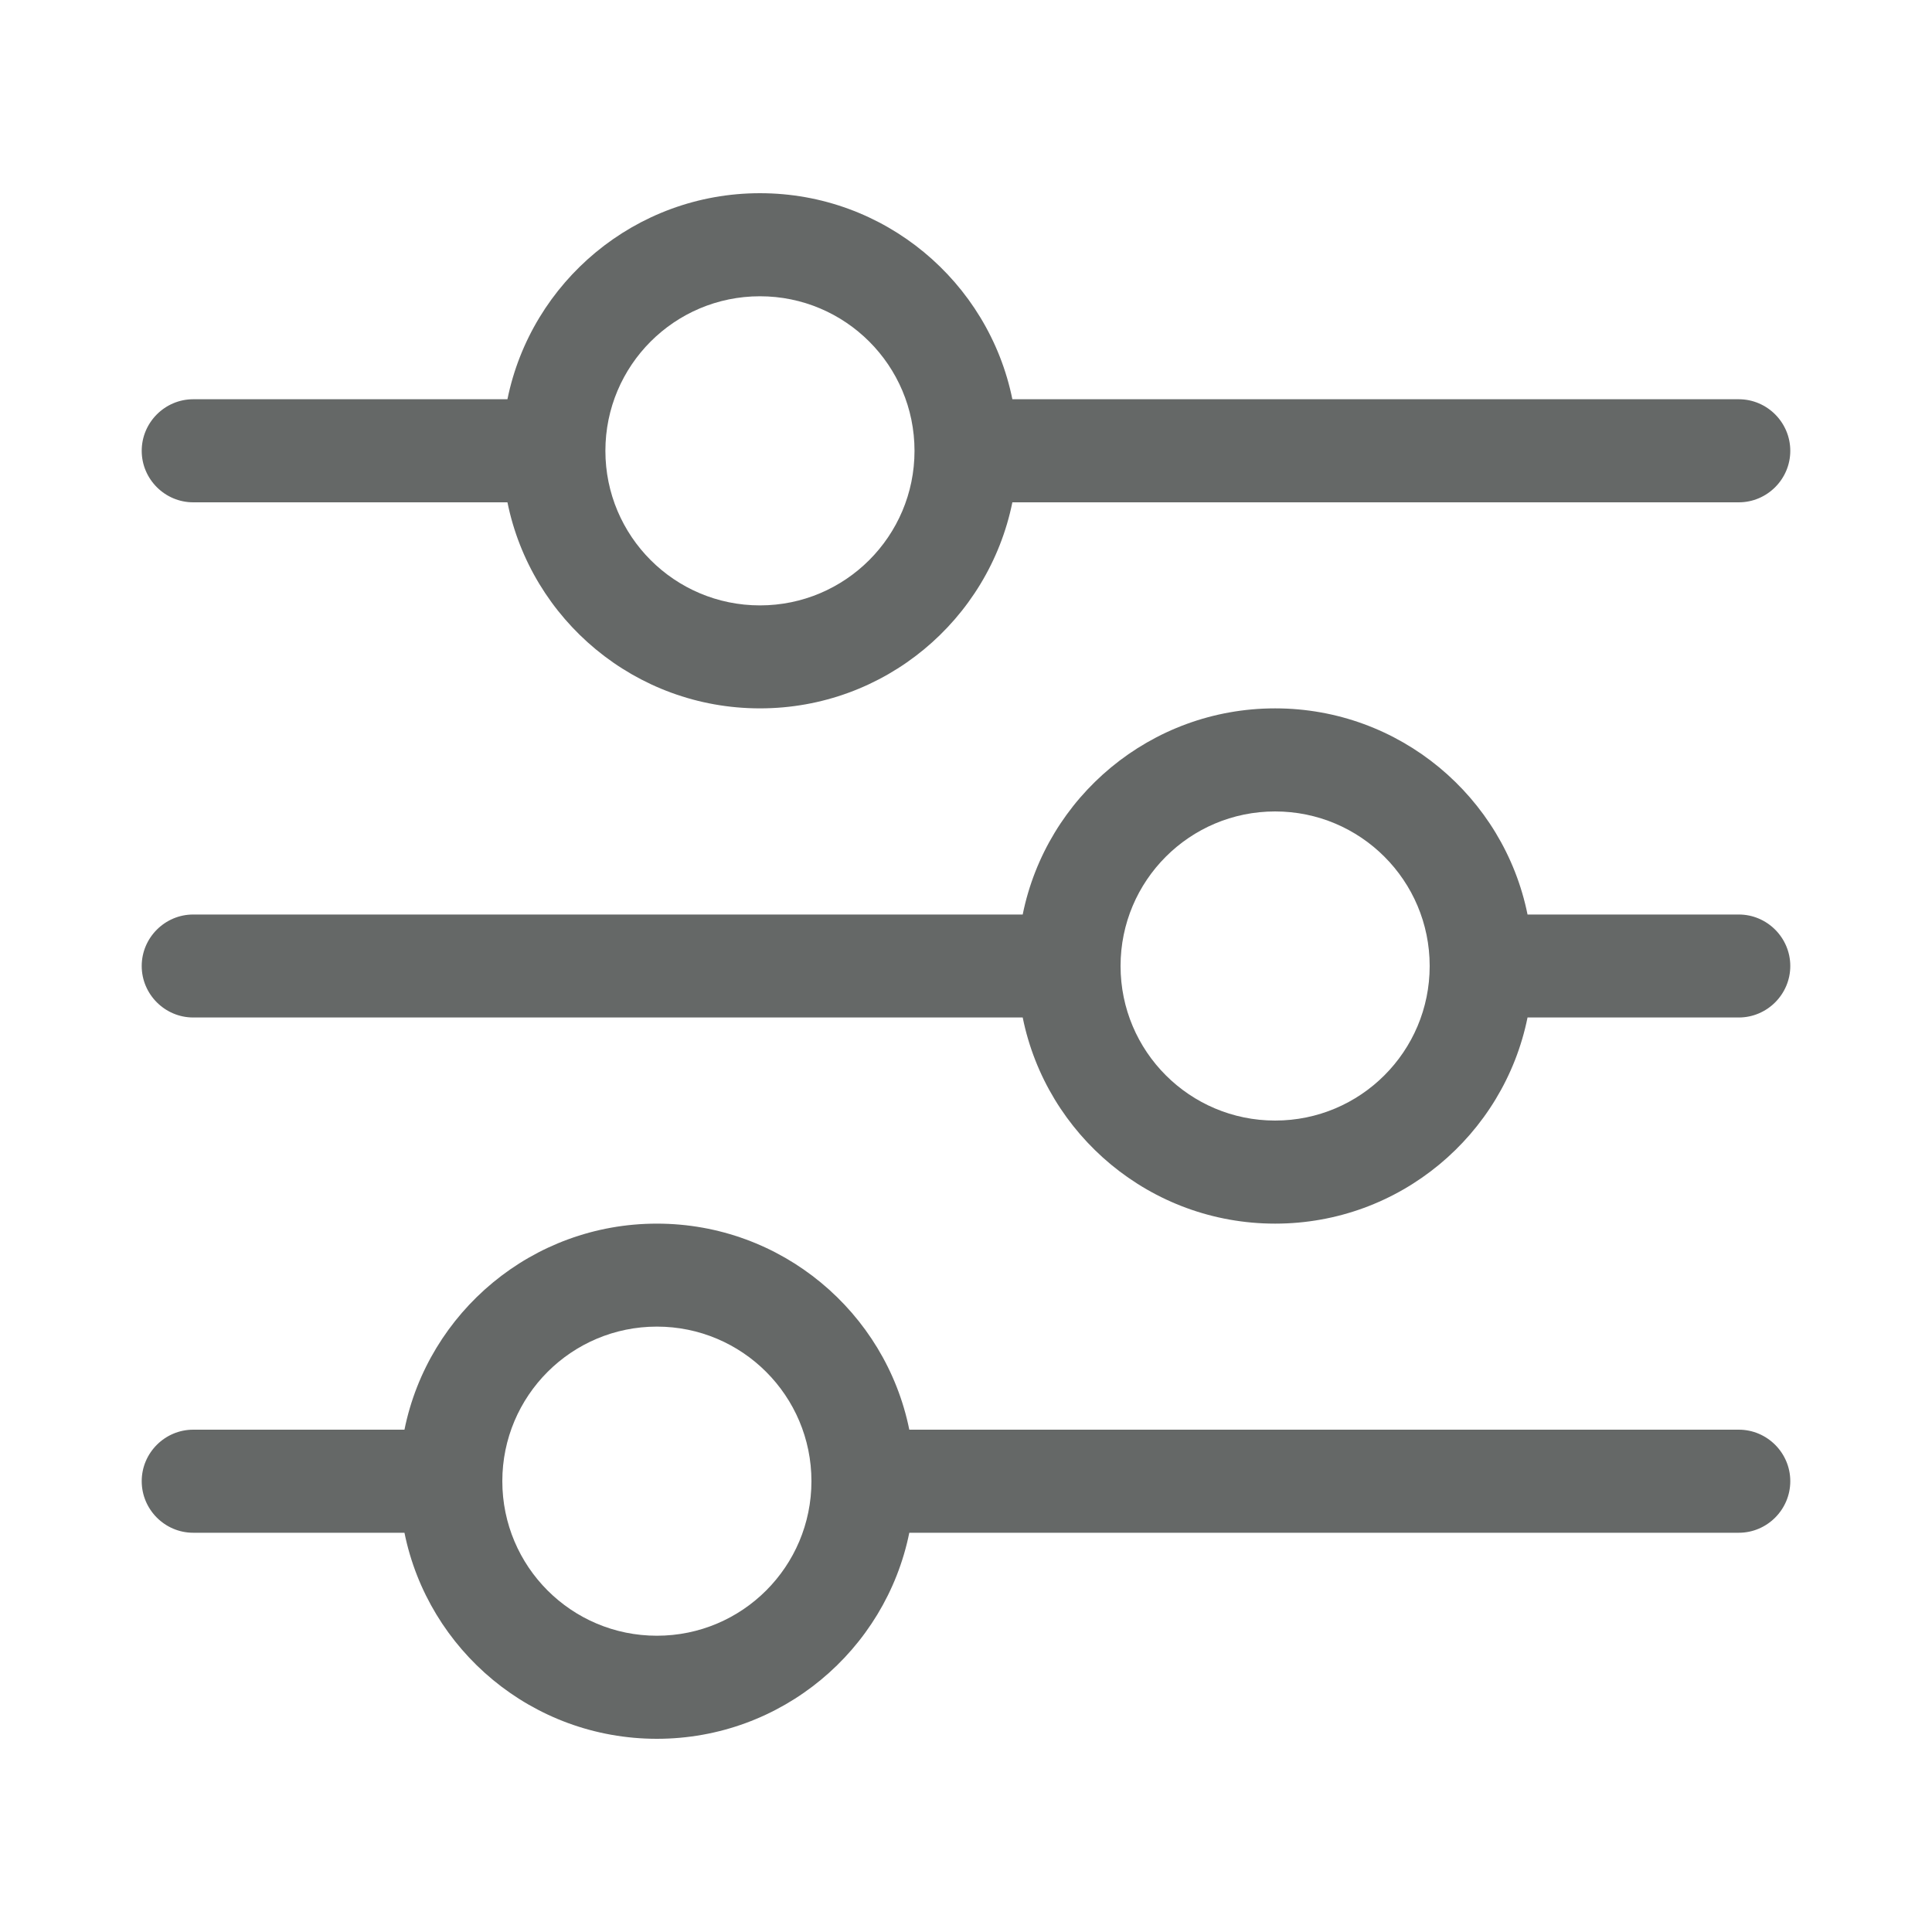 <svg width="20" height="20" viewBox="0 0 20 20" fill="none" xmlns="http://www.w3.org/2000/svg">
<path d="M1.467 15.333C1.467 15.627 1.707 15.867 2 15.867H4.187C4.433 17.083 5.51 18 6.8 18C8.09 18 9.167 17.083 9.413 15.867H18C18.293 15.867 18.533 15.627 18.533 15.333C18.533 15.04 18.293 14.8 18 14.8H9.413C9.167 13.583 8.09 12.667 6.8 12.667C5.51 12.667 4.433 13.583 4.187 14.8H2C1.707 14.8 1.467 15.04 1.467 15.333ZM5.2 15.333C5.2 14.45 5.916 13.733 6.8 13.733C7.684 13.733 8.4 14.45 8.4 15.333C8.4 16.217 7.684 16.933 6.8 16.933C5.916 16.933 5.2 16.217 5.2 15.333ZM11.6 10C11.6 9.116 12.316 8.4 13.2 8.4C14.084 8.4 14.8 9.116 14.8 10C14.8 10.884 14.084 11.6 13.2 11.6C12.316 11.6 11.6 10.884 11.6 10ZM13.2 7.333C11.91 7.333 10.833 8.25 10.587 9.467H2C1.707 9.467 1.467 9.707 1.467 10C1.467 10.293 1.707 10.533 2 10.533H10.587C10.833 11.75 11.91 12.667 13.2 12.667C14.49 12.667 15.567 11.75 15.813 10.533H18C18.293 10.533 18.533 10.293 18.533 10C18.533 9.707 18.293 9.467 18 9.467H15.813C15.567 8.25 14.49 7.333 13.2 7.333ZM7.867 6.267C6.983 6.267 6.267 5.55 6.267 4.667C6.267 3.783 6.983 3.067 7.867 3.067C8.75 3.067 9.467 3.783 9.467 4.667C9.467 5.55 8.75 6.267 7.867 6.267ZM10.48 4.133C10.233 2.917 9.157 2 7.867 2C6.577 2 5.5 2.917 5.253 4.133H2C1.707 4.133 1.467 4.373 1.467 4.667C1.467 4.96 1.707 5.2 2 5.2H5.253C5.5 6.417 6.577 7.333 7.867 7.333C9.157 7.333 10.233 6.417 10.48 5.2H18C18.293 5.2 18.533 4.96 18.533 4.667C18.533 4.373 18.293 4.133 18 4.133H10.48Z" fill="#656867"/>
</svg>
